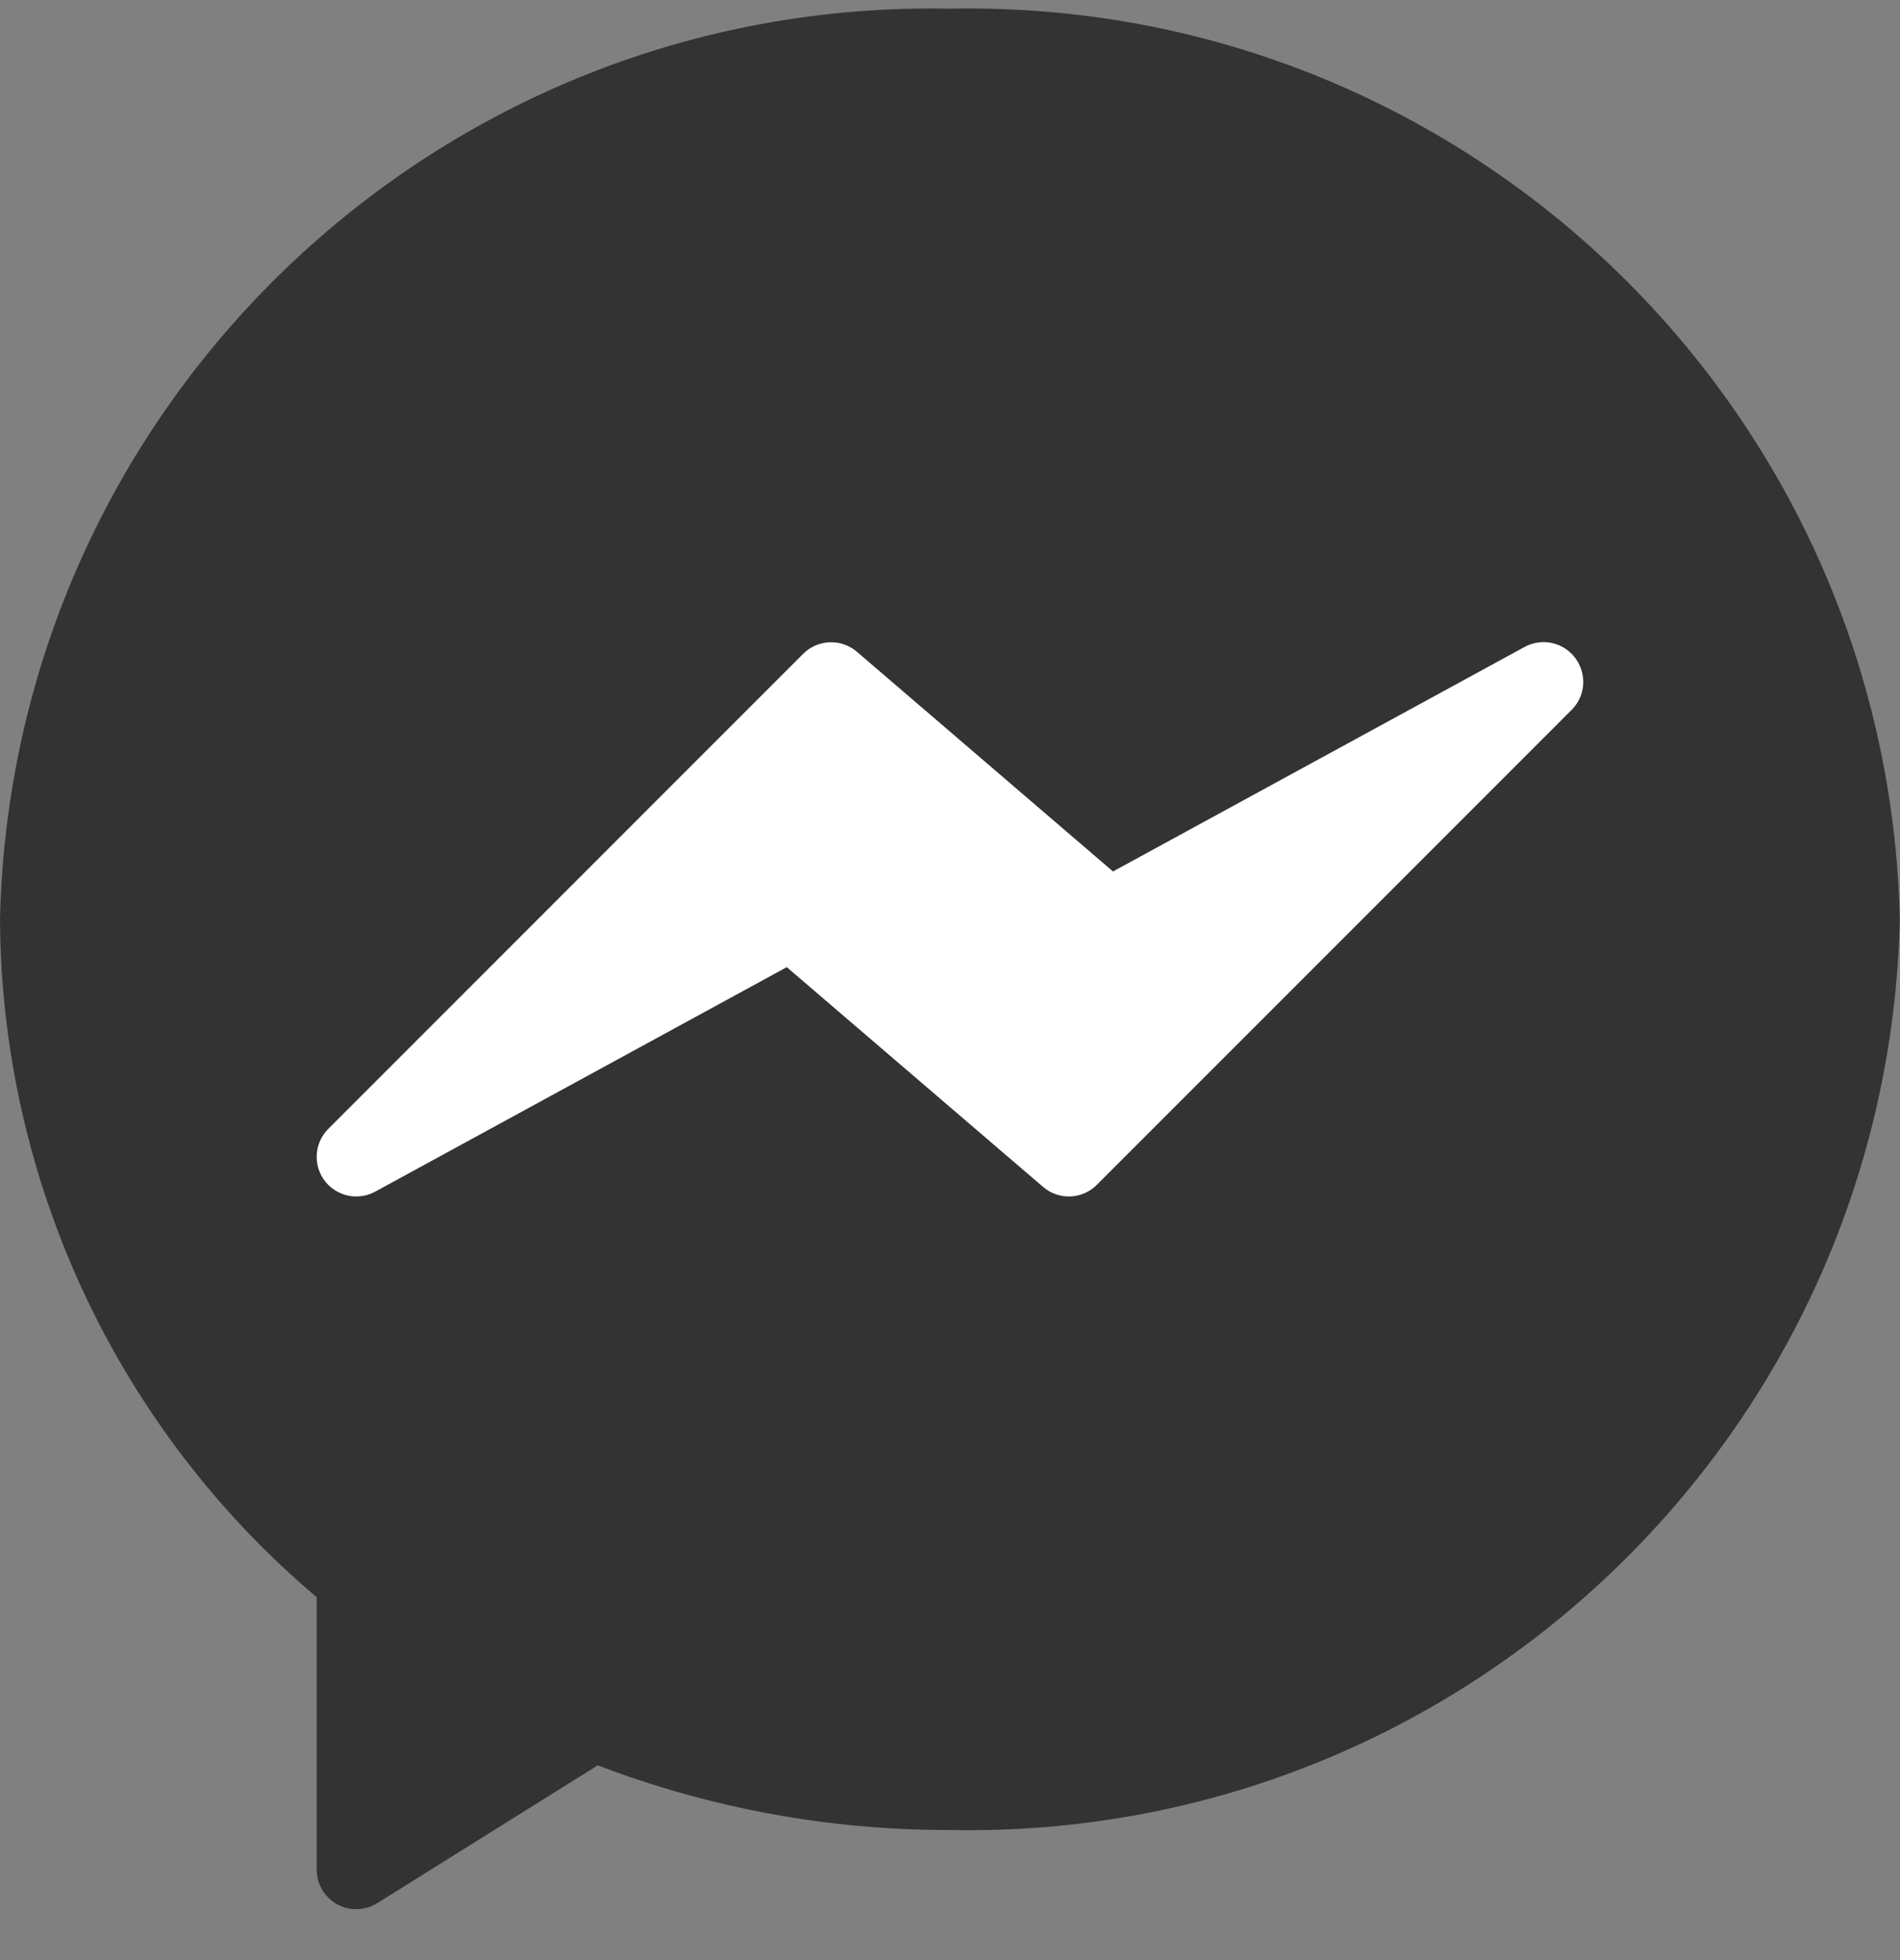 <svg width="32" height="33" viewBox="0 0 32 33" fill="none" xmlns="http://www.w3.org/2000/svg">
<rect x="0" y="0" width="32" height="33" fill="#808080" stroke="none"/>
<path d="M15.998 0.146C7.352 -0.024 0.197 6.832 0 15.478C0.011 17.653 0.494 19.799 1.414 21.769C2.335 23.739 3.672 25.486 5.333 26.89V31.476C5.333 31.845 5.631 32.143 5.999 32.143C6.124 32.143 6.247 32.108 6.353 32.042L10.068 29.721C11.961 30.445 13.972 30.814 15.998 30.81C24.645 30.98 31.799 24.124 31.997 15.478C31.799 6.832 24.645 -0.024 15.998 0.146Z" fill="#333333"/>
<path d="M26.531 11.079C26.435 10.95 26.296 10.86 26.139 10.826C25.982 10.792 25.818 10.815 25.677 10.892L18.745 14.672L14.432 10.973C14.305 10.864 14.14 10.807 13.973 10.813C13.805 10.82 13.646 10.889 13.527 11.008L5.528 19.007C5.268 19.268 5.269 19.69 5.53 19.95C5.632 20.051 5.764 20.116 5.906 20.137C6.047 20.157 6.192 20.131 6.318 20.063L13.251 16.283L17.568 19.983C17.695 20.092 17.859 20.15 18.027 20.143C18.195 20.137 18.354 20.067 18.473 19.948L26.472 11.949C26.585 11.835 26.653 11.685 26.664 11.525C26.674 11.365 26.627 11.207 26.531 11.079Z" fill="white"/>
</svg>
